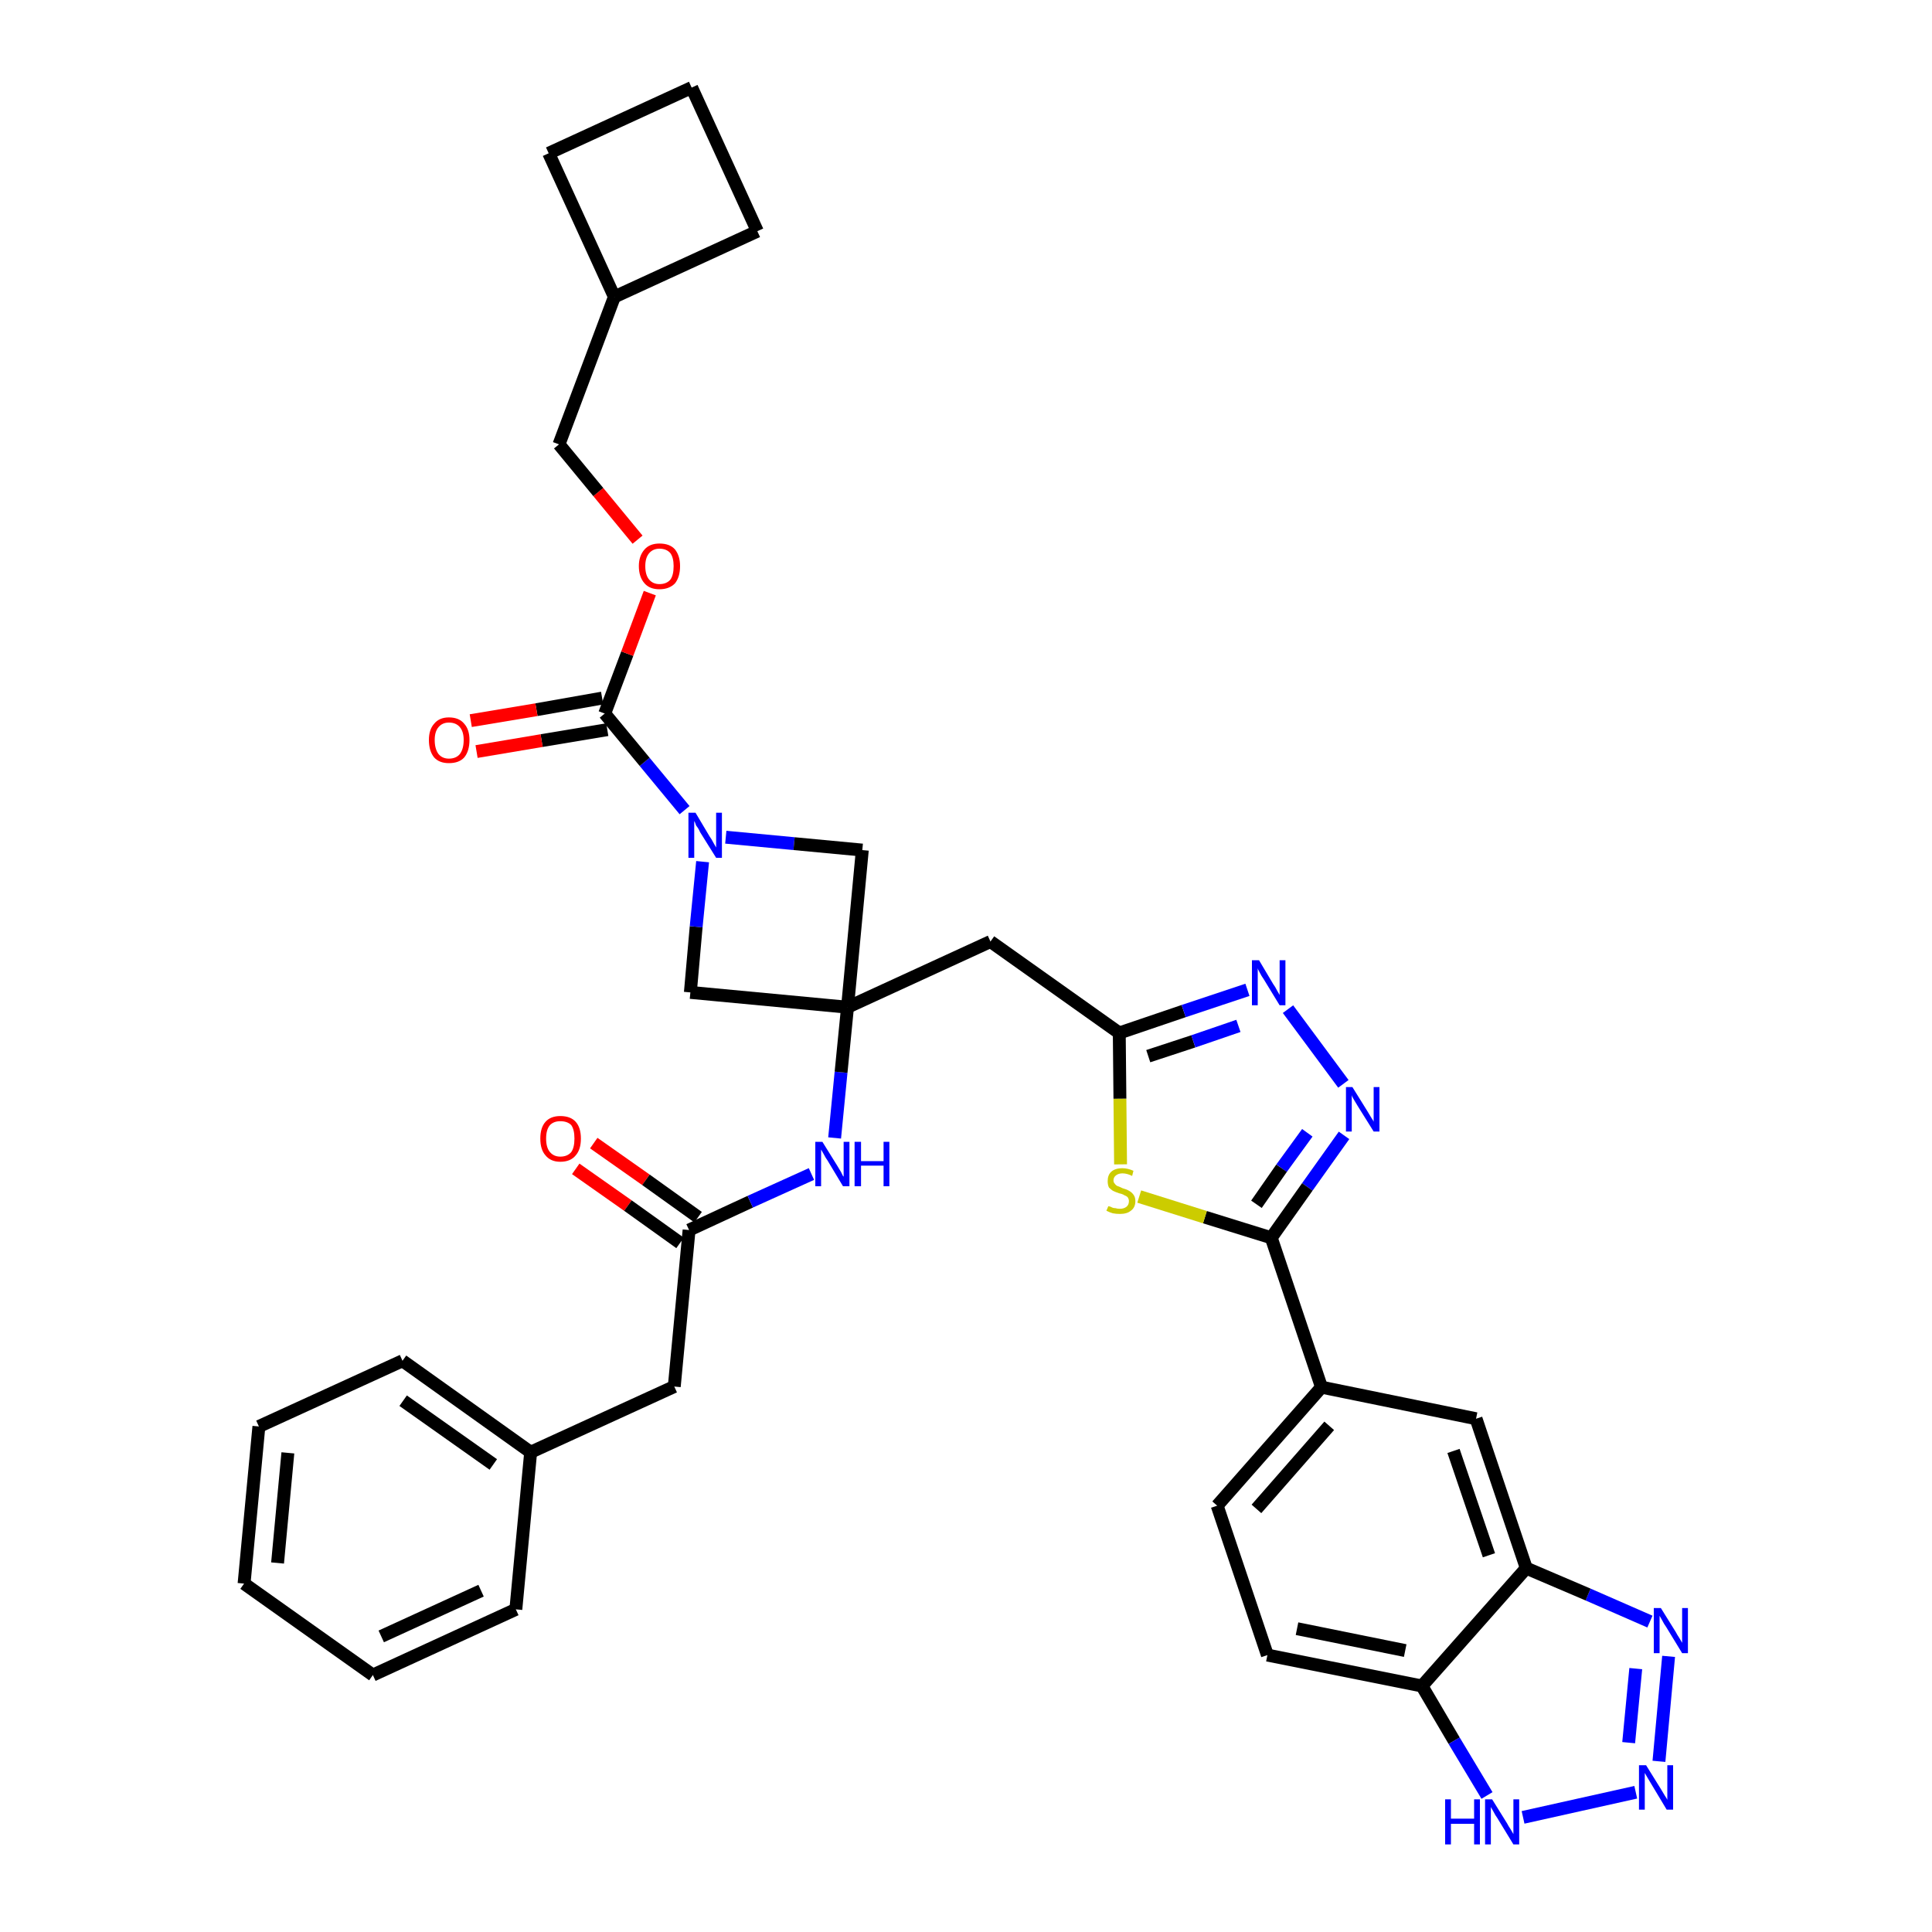 <?xml version='1.0' encoding='iso-8859-1'?>
<svg version='1.1' baseProfile='full'
              xmlns='http://www.w3.org/2000/svg'
                      xmlns:rdkit='http://www.rdkit.org/xml'
                      xmlns:xlink='http://www.w3.org/1999/xlink'
                  xml:space='preserve'
width='300px' height='300px' viewBox='0 0 300 300'>
<!-- END OF HEADER -->
<path class='bond-0 atom-0 atom-1' d='M 89.4,181.5 L 97.5,187.2' style='fill:none;fill-rule:evenodd;stroke:#FF0000;stroke-width:2.0px;stroke-linecap:butt;stroke-linejoin:miter;stroke-opacity:1' />
<path class='bond-0 atom-0 atom-1' d='M 97.5,187.2 L 105.6,193.0' style='fill:none;fill-rule:evenodd;stroke:#000000;stroke-width:2.0px;stroke-linecap:butt;stroke-linejoin:miter;stroke-opacity:1' />
<path class='bond-0 atom-0 atom-1' d='M 92.2,177.5 L 100.3,183.2' style='fill:none;fill-rule:evenodd;stroke:#FF0000;stroke-width:2.0px;stroke-linecap:butt;stroke-linejoin:miter;stroke-opacity:1' />
<path class='bond-0 atom-0 atom-1' d='M 100.3,183.2 L 108.4,189.0' style='fill:none;fill-rule:evenodd;stroke:#000000;stroke-width:2.0px;stroke-linecap:butt;stroke-linejoin:miter;stroke-opacity:1' />
<path class='bond-1 atom-1 atom-2' d='M 107.0,191.0 L 104.7,215.3' style='fill:none;fill-rule:evenodd;stroke:#000000;stroke-width:2.0px;stroke-linecap:butt;stroke-linejoin:miter;stroke-opacity:1' />
<path class='bond-8 atom-1 atom-9' d='M 107.0,191.0 L 116.5,186.6' style='fill:none;fill-rule:evenodd;stroke:#000000;stroke-width:2.0px;stroke-linecap:butt;stroke-linejoin:miter;stroke-opacity:1' />
<path class='bond-8 atom-1 atom-9' d='M 116.5,186.6 L 126.0,182.3' style='fill:none;fill-rule:evenodd;stroke:#0000FF;stroke-width:2.0px;stroke-linecap:butt;stroke-linejoin:miter;stroke-opacity:1' />
<path class='bond-2 atom-2 atom-3' d='M 104.7,215.3 L 82.4,225.5' style='fill:none;fill-rule:evenodd;stroke:#000000;stroke-width:2.0px;stroke-linecap:butt;stroke-linejoin:miter;stroke-opacity:1' />
<path class='bond-3 atom-3 atom-4' d='M 82.4,225.5 L 62.5,211.3' style='fill:none;fill-rule:evenodd;stroke:#000000;stroke-width:2.0px;stroke-linecap:butt;stroke-linejoin:miter;stroke-opacity:1' />
<path class='bond-3 atom-3 atom-4' d='M 76.6,227.4 L 62.6,217.5' style='fill:none;fill-rule:evenodd;stroke:#000000;stroke-width:2.0px;stroke-linecap:butt;stroke-linejoin:miter;stroke-opacity:1' />
<path class='bond-36 atom-8 atom-3' d='M 80.1,249.9 L 82.4,225.5' style='fill:none;fill-rule:evenodd;stroke:#000000;stroke-width:2.0px;stroke-linecap:butt;stroke-linejoin:miter;stroke-opacity:1' />
<path class='bond-4 atom-4 atom-5' d='M 62.5,211.3 L 40.2,221.5' style='fill:none;fill-rule:evenodd;stroke:#000000;stroke-width:2.0px;stroke-linecap:butt;stroke-linejoin:miter;stroke-opacity:1' />
<path class='bond-5 atom-5 atom-6' d='M 40.2,221.5 L 37.9,245.9' style='fill:none;fill-rule:evenodd;stroke:#000000;stroke-width:2.0px;stroke-linecap:butt;stroke-linejoin:miter;stroke-opacity:1' />
<path class='bond-5 atom-5 atom-6' d='M 44.7,225.6 L 43.1,242.7' style='fill:none;fill-rule:evenodd;stroke:#000000;stroke-width:2.0px;stroke-linecap:butt;stroke-linejoin:miter;stroke-opacity:1' />
<path class='bond-6 atom-6 atom-7' d='M 37.9,245.9 L 57.9,260.1' style='fill:none;fill-rule:evenodd;stroke:#000000;stroke-width:2.0px;stroke-linecap:butt;stroke-linejoin:miter;stroke-opacity:1' />
<path class='bond-7 atom-7 atom-8' d='M 57.9,260.1 L 80.1,249.9' style='fill:none;fill-rule:evenodd;stroke:#000000;stroke-width:2.0px;stroke-linecap:butt;stroke-linejoin:miter;stroke-opacity:1' />
<path class='bond-7 atom-7 atom-8' d='M 59.2,254.1 L 74.7,247.0' style='fill:none;fill-rule:evenodd;stroke:#000000;stroke-width:2.0px;stroke-linecap:butt;stroke-linejoin:miter;stroke-opacity:1' />
<path class='bond-9 atom-9 atom-10' d='M 129.6,176.7 L 130.6,166.5' style='fill:none;fill-rule:evenodd;stroke:#0000FF;stroke-width:2.0px;stroke-linecap:butt;stroke-linejoin:miter;stroke-opacity:1' />
<path class='bond-9 atom-9 atom-10' d='M 130.6,166.5 L 131.6,156.4' style='fill:none;fill-rule:evenodd;stroke:#000000;stroke-width:2.0px;stroke-linecap:butt;stroke-linejoin:miter;stroke-opacity:1' />
<path class='bond-10 atom-10 atom-11' d='M 131.6,156.4 L 153.8,146.2' style='fill:none;fill-rule:evenodd;stroke:#000000;stroke-width:2.0px;stroke-linecap:butt;stroke-linejoin:miter;stroke-opacity:1' />
<path class='bond-25 atom-10 atom-26' d='M 131.6,156.4 L 107.2,154.1' style='fill:none;fill-rule:evenodd;stroke:#000000;stroke-width:2.0px;stroke-linecap:butt;stroke-linejoin:miter;stroke-opacity:1' />
<path class='bond-37 atom-36 atom-10' d='M 133.9,132.0 L 131.6,156.4' style='fill:none;fill-rule:evenodd;stroke:#000000;stroke-width:2.0px;stroke-linecap:butt;stroke-linejoin:miter;stroke-opacity:1' />
<path class='bond-11 atom-11 atom-12' d='M 153.8,146.2 L 173.8,160.4' style='fill:none;fill-rule:evenodd;stroke:#000000;stroke-width:2.0px;stroke-linecap:butt;stroke-linejoin:miter;stroke-opacity:1' />
<path class='bond-12 atom-12 atom-13' d='M 173.8,160.4 L 183.8,157.0' style='fill:none;fill-rule:evenodd;stroke:#000000;stroke-width:2.0px;stroke-linecap:butt;stroke-linejoin:miter;stroke-opacity:1' />
<path class='bond-12 atom-12 atom-13' d='M 183.8,157.0 L 193.7,153.7' style='fill:none;fill-rule:evenodd;stroke:#0000FF;stroke-width:2.0px;stroke-linecap:butt;stroke-linejoin:miter;stroke-opacity:1' />
<path class='bond-12 atom-12 atom-13' d='M 178.3,164.0 L 185.3,161.7' style='fill:none;fill-rule:evenodd;stroke:#000000;stroke-width:2.0px;stroke-linecap:butt;stroke-linejoin:miter;stroke-opacity:1' />
<path class='bond-12 atom-12 atom-13' d='M 185.3,161.7 L 192.3,159.3' style='fill:none;fill-rule:evenodd;stroke:#0000FF;stroke-width:2.0px;stroke-linecap:butt;stroke-linejoin:miter;stroke-opacity:1' />
<path class='bond-38 atom-25 atom-12' d='M 174.0,180.8 L 173.9,170.6' style='fill:none;fill-rule:evenodd;stroke:#CCCC00;stroke-width:2.0px;stroke-linecap:butt;stroke-linejoin:miter;stroke-opacity:1' />
<path class='bond-38 atom-25 atom-12' d='M 173.9,170.6 L 173.8,160.4' style='fill:none;fill-rule:evenodd;stroke:#000000;stroke-width:2.0px;stroke-linecap:butt;stroke-linejoin:miter;stroke-opacity:1' />
<path class='bond-13 atom-13 atom-14' d='M 200.0,156.7 L 208.6,168.3' style='fill:none;fill-rule:evenodd;stroke:#0000FF;stroke-width:2.0px;stroke-linecap:butt;stroke-linejoin:miter;stroke-opacity:1' />
<path class='bond-14 atom-14 atom-15' d='M 208.7,176.3 L 203.0,184.3' style='fill:none;fill-rule:evenodd;stroke:#0000FF;stroke-width:2.0px;stroke-linecap:butt;stroke-linejoin:miter;stroke-opacity:1' />
<path class='bond-14 atom-14 atom-15' d='M 203.0,184.3 L 197.4,192.2' style='fill:none;fill-rule:evenodd;stroke:#000000;stroke-width:2.0px;stroke-linecap:butt;stroke-linejoin:miter;stroke-opacity:1' />
<path class='bond-14 atom-14 atom-15' d='M 203.0,175.9 L 199.0,181.4' style='fill:none;fill-rule:evenodd;stroke:#0000FF;stroke-width:2.0px;stroke-linecap:butt;stroke-linejoin:miter;stroke-opacity:1' />
<path class='bond-14 atom-14 atom-15' d='M 199.0,181.4 L 195.1,187.0' style='fill:none;fill-rule:evenodd;stroke:#000000;stroke-width:2.0px;stroke-linecap:butt;stroke-linejoin:miter;stroke-opacity:1' />
<path class='bond-15 atom-15 atom-16' d='M 197.4,192.2 L 205.2,215.4' style='fill:none;fill-rule:evenodd;stroke:#000000;stroke-width:2.0px;stroke-linecap:butt;stroke-linejoin:miter;stroke-opacity:1' />
<path class='bond-24 atom-15 atom-25' d='M 197.4,192.2 L 187.1,189.0' style='fill:none;fill-rule:evenodd;stroke:#000000;stroke-width:2.0px;stroke-linecap:butt;stroke-linejoin:miter;stroke-opacity:1' />
<path class='bond-24 atom-15 atom-25' d='M 187.1,189.0 L 176.9,185.8' style='fill:none;fill-rule:evenodd;stroke:#CCCC00;stroke-width:2.0px;stroke-linecap:butt;stroke-linejoin:miter;stroke-opacity:1' />
<path class='bond-16 atom-16 atom-17' d='M 205.2,215.4 L 189.0,233.8' style='fill:none;fill-rule:evenodd;stroke:#000000;stroke-width:2.0px;stroke-linecap:butt;stroke-linejoin:miter;stroke-opacity:1' />
<path class='bond-16 atom-16 atom-17' d='M 206.4,221.4 L 195.1,234.3' style='fill:none;fill-rule:evenodd;stroke:#000000;stroke-width:2.0px;stroke-linecap:butt;stroke-linejoin:miter;stroke-opacity:1' />
<path class='bond-40 atom-24 atom-16' d='M 229.2,220.3 L 205.2,215.4' style='fill:none;fill-rule:evenodd;stroke:#000000;stroke-width:2.0px;stroke-linecap:butt;stroke-linejoin:miter;stroke-opacity:1' />
<path class='bond-17 atom-17 atom-18' d='M 189.0,233.8 L 196.8,257.0' style='fill:none;fill-rule:evenodd;stroke:#000000;stroke-width:2.0px;stroke-linecap:butt;stroke-linejoin:miter;stroke-opacity:1' />
<path class='bond-18 atom-18 atom-19' d='M 196.8,257.0 L 220.8,261.8' style='fill:none;fill-rule:evenodd;stroke:#000000;stroke-width:2.0px;stroke-linecap:butt;stroke-linejoin:miter;stroke-opacity:1' />
<path class='bond-18 atom-18 atom-19' d='M 201.4,252.9 L 218.2,256.3' style='fill:none;fill-rule:evenodd;stroke:#000000;stroke-width:2.0px;stroke-linecap:butt;stroke-linejoin:miter;stroke-opacity:1' />
<path class='bond-19 atom-19 atom-20' d='M 220.8,261.8 L 225.8,270.3' style='fill:none;fill-rule:evenodd;stroke:#000000;stroke-width:2.0px;stroke-linecap:butt;stroke-linejoin:miter;stroke-opacity:1' />
<path class='bond-19 atom-19 atom-20' d='M 225.8,270.3 L 230.9,278.8' style='fill:none;fill-rule:evenodd;stroke:#0000FF;stroke-width:2.0px;stroke-linecap:butt;stroke-linejoin:miter;stroke-opacity:1' />
<path class='bond-41 atom-23 atom-19' d='M 237.0,243.5 L 220.8,261.8' style='fill:none;fill-rule:evenodd;stroke:#000000;stroke-width:2.0px;stroke-linecap:butt;stroke-linejoin:miter;stroke-opacity:1' />
<path class='bond-20 atom-20 atom-21' d='M 236.5,282.2 L 254.0,278.3' style='fill:none;fill-rule:evenodd;stroke:#0000FF;stroke-width:2.0px;stroke-linecap:butt;stroke-linejoin:miter;stroke-opacity:1' />
<path class='bond-21 atom-21 atom-22' d='M 257.6,273.5 L 259.1,257.2' style='fill:none;fill-rule:evenodd;stroke:#0000FF;stroke-width:2.0px;stroke-linecap:butt;stroke-linejoin:miter;stroke-opacity:1' />
<path class='bond-21 atom-21 atom-22' d='M 252.9,270.6 L 254.0,259.1' style='fill:none;fill-rule:evenodd;stroke:#0000FF;stroke-width:2.0px;stroke-linecap:butt;stroke-linejoin:miter;stroke-opacity:1' />
<path class='bond-22 atom-22 atom-23' d='M 256.2,251.8 L 246.6,247.6' style='fill:none;fill-rule:evenodd;stroke:#0000FF;stroke-width:2.0px;stroke-linecap:butt;stroke-linejoin:miter;stroke-opacity:1' />
<path class='bond-22 atom-22 atom-23' d='M 246.6,247.6 L 237.0,243.5' style='fill:none;fill-rule:evenodd;stroke:#000000;stroke-width:2.0px;stroke-linecap:butt;stroke-linejoin:miter;stroke-opacity:1' />
<path class='bond-23 atom-23 atom-24' d='M 237.0,243.5 L 229.2,220.3' style='fill:none;fill-rule:evenodd;stroke:#000000;stroke-width:2.0px;stroke-linecap:butt;stroke-linejoin:miter;stroke-opacity:1' />
<path class='bond-23 atom-23 atom-24' d='M 231.2,241.5 L 225.7,225.3' style='fill:none;fill-rule:evenodd;stroke:#000000;stroke-width:2.0px;stroke-linecap:butt;stroke-linejoin:miter;stroke-opacity:1' />
<path class='bond-26 atom-26 atom-27' d='M 107.2,154.1 L 108.1,143.9' style='fill:none;fill-rule:evenodd;stroke:#000000;stroke-width:2.0px;stroke-linecap:butt;stroke-linejoin:miter;stroke-opacity:1' />
<path class='bond-26 atom-26 atom-27' d='M 108.1,143.9 L 109.1,133.8' style='fill:none;fill-rule:evenodd;stroke:#0000FF;stroke-width:2.0px;stroke-linecap:butt;stroke-linejoin:miter;stroke-opacity:1' />
<path class='bond-27 atom-27 atom-28' d='M 106.3,125.8 L 100.1,118.3' style='fill:none;fill-rule:evenodd;stroke:#0000FF;stroke-width:2.0px;stroke-linecap:butt;stroke-linejoin:miter;stroke-opacity:1' />
<path class='bond-27 atom-27 atom-28' d='M 100.1,118.3 L 93.9,110.8' style='fill:none;fill-rule:evenodd;stroke:#000000;stroke-width:2.0px;stroke-linecap:butt;stroke-linejoin:miter;stroke-opacity:1' />
<path class='bond-35 atom-27 atom-36' d='M 112.7,130.0 L 123.3,131.0' style='fill:none;fill-rule:evenodd;stroke:#0000FF;stroke-width:2.0px;stroke-linecap:butt;stroke-linejoin:miter;stroke-opacity:1' />
<path class='bond-35 atom-27 atom-36' d='M 123.3,131.0 L 133.9,132.0' style='fill:none;fill-rule:evenodd;stroke:#000000;stroke-width:2.0px;stroke-linecap:butt;stroke-linejoin:miter;stroke-opacity:1' />
<path class='bond-28 atom-28 atom-29' d='M 93.5,108.4 L 83.3,110.2' style='fill:none;fill-rule:evenodd;stroke:#000000;stroke-width:2.0px;stroke-linecap:butt;stroke-linejoin:miter;stroke-opacity:1' />
<path class='bond-28 atom-28 atom-29' d='M 83.3,110.2 L 73.1,111.9' style='fill:none;fill-rule:evenodd;stroke:#FF0000;stroke-width:2.0px;stroke-linecap:butt;stroke-linejoin:miter;stroke-opacity:1' />
<path class='bond-28 atom-28 atom-29' d='M 94.3,113.3 L 84.1,115.0' style='fill:none;fill-rule:evenodd;stroke:#000000;stroke-width:2.0px;stroke-linecap:butt;stroke-linejoin:miter;stroke-opacity:1' />
<path class='bond-28 atom-28 atom-29' d='M 84.1,115.0 L 74.0,116.7' style='fill:none;fill-rule:evenodd;stroke:#FF0000;stroke-width:2.0px;stroke-linecap:butt;stroke-linejoin:miter;stroke-opacity:1' />
<path class='bond-29 atom-28 atom-30' d='M 93.9,110.8 L 97.4,101.5' style='fill:none;fill-rule:evenodd;stroke:#000000;stroke-width:2.0px;stroke-linecap:butt;stroke-linejoin:miter;stroke-opacity:1' />
<path class='bond-29 atom-28 atom-30' d='M 97.4,101.5 L 100.9,92.1' style='fill:none;fill-rule:evenodd;stroke:#FF0000;stroke-width:2.0px;stroke-linecap:butt;stroke-linejoin:miter;stroke-opacity:1' />
<path class='bond-30 atom-30 atom-31' d='M 99.0,83.8 L 92.9,76.4' style='fill:none;fill-rule:evenodd;stroke:#FF0000;stroke-width:2.0px;stroke-linecap:butt;stroke-linejoin:miter;stroke-opacity:1' />
<path class='bond-30 atom-30 atom-31' d='M 92.9,76.4 L 86.8,69.0' style='fill:none;fill-rule:evenodd;stroke:#000000;stroke-width:2.0px;stroke-linecap:butt;stroke-linejoin:miter;stroke-opacity:1' />
<path class='bond-31 atom-31 atom-32' d='M 86.8,69.0 L 95.4,46.1' style='fill:none;fill-rule:evenodd;stroke:#000000;stroke-width:2.0px;stroke-linecap:butt;stroke-linejoin:miter;stroke-opacity:1' />
<path class='bond-32 atom-32 atom-33' d='M 95.4,46.1 L 117.6,35.9' style='fill:none;fill-rule:evenodd;stroke:#000000;stroke-width:2.0px;stroke-linecap:butt;stroke-linejoin:miter;stroke-opacity:1' />
<path class='bond-39 atom-35 atom-32' d='M 85.2,23.8 L 95.4,46.1' style='fill:none;fill-rule:evenodd;stroke:#000000;stroke-width:2.0px;stroke-linecap:butt;stroke-linejoin:miter;stroke-opacity:1' />
<path class='bond-33 atom-33 atom-34' d='M 117.6,35.9 L 107.4,13.6' style='fill:none;fill-rule:evenodd;stroke:#000000;stroke-width:2.0px;stroke-linecap:butt;stroke-linejoin:miter;stroke-opacity:1' />
<path class='bond-34 atom-34 atom-35' d='M 107.4,13.6 L 85.2,23.8' style='fill:none;fill-rule:evenodd;stroke:#000000;stroke-width:2.0px;stroke-linecap:butt;stroke-linejoin:miter;stroke-opacity:1' />
<path  class='atom-0' d='M 83.9 176.8
Q 83.9 175.1, 84.7 174.2
Q 85.5 173.3, 87.0 173.3
Q 88.6 173.3, 89.4 174.2
Q 90.2 175.1, 90.2 176.8
Q 90.2 178.5, 89.4 179.4
Q 88.6 180.4, 87.0 180.4
Q 85.5 180.4, 84.7 179.4
Q 83.9 178.5, 83.9 176.8
M 87.0 179.6
Q 88.1 179.6, 88.7 178.9
Q 89.2 178.2, 89.2 176.8
Q 89.2 175.4, 88.7 174.7
Q 88.1 174.1, 87.0 174.1
Q 86.0 174.1, 85.4 174.7
Q 84.8 175.4, 84.8 176.8
Q 84.8 178.2, 85.4 178.9
Q 86.0 179.6, 87.0 179.6
' fill='#FF0000'/>
<path  class='atom-9' d='M 127.7 177.3
L 130.0 181.0
Q 130.2 181.3, 130.6 182.0
Q 130.9 182.7, 131.0 182.7
L 131.0 177.3
L 131.9 177.3
L 131.9 184.2
L 130.9 184.2
L 128.5 180.2
Q 128.2 179.8, 127.9 179.2
Q 127.6 178.7, 127.5 178.5
L 127.5 184.2
L 126.6 184.2
L 126.6 177.3
L 127.7 177.3
' fill='#0000FF'/>
<path  class='atom-9' d='M 132.7 177.3
L 133.7 177.3
L 133.7 180.3
L 137.2 180.3
L 137.2 177.3
L 138.1 177.3
L 138.1 184.2
L 137.2 184.2
L 137.2 181.0
L 133.7 181.0
L 133.7 184.2
L 132.7 184.2
L 132.7 177.3
' fill='#0000FF'/>
<path  class='atom-13' d='M 195.5 149.1
L 197.7 152.8
Q 198.0 153.2, 198.3 153.8
Q 198.7 154.5, 198.7 154.5
L 198.7 149.1
L 199.6 149.1
L 199.6 156.1
L 198.7 156.1
L 196.2 152.0
Q 195.9 151.6, 195.6 151.0
Q 195.3 150.5, 195.3 150.3
L 195.3 156.1
L 194.4 156.1
L 194.4 149.1
L 195.5 149.1
' fill='#0000FF'/>
<path  class='atom-14' d='M 210.0 168.8
L 212.3 172.5
Q 212.5 172.8, 212.9 173.5
Q 213.3 174.1, 213.3 174.2
L 213.3 168.8
L 214.2 168.8
L 214.2 175.7
L 213.3 175.7
L 210.8 171.7
Q 210.5 171.2, 210.2 170.7
Q 209.9 170.2, 209.9 170.0
L 209.9 175.7
L 209.0 175.7
L 209.0 168.8
L 210.0 168.8
' fill='#0000FF'/>
<path  class='atom-20' d='M 224.4 279.4
L 225.3 279.4
L 225.3 282.4
L 228.9 282.4
L 228.9 279.4
L 229.8 279.4
L 229.8 286.4
L 228.9 286.4
L 228.9 283.2
L 225.3 283.2
L 225.3 286.4
L 224.4 286.4
L 224.4 279.4
' fill='#0000FF'/>
<path  class='atom-20' d='M 231.7 279.4
L 234.0 283.1
Q 234.2 283.5, 234.6 284.1
Q 235.0 284.8, 235.0 284.8
L 235.0 279.4
L 235.9 279.4
L 235.9 286.4
L 235.0 286.4
L 232.5 282.3
Q 232.2 281.9, 231.9 281.3
Q 231.6 280.8, 231.5 280.6
L 231.5 286.4
L 230.6 286.4
L 230.6 279.4
L 231.7 279.4
' fill='#0000FF'/>
<path  class='atom-21' d='M 255.6 274.1
L 257.9 277.8
Q 258.1 278.1, 258.5 278.8
Q 258.9 279.4, 258.9 279.5
L 258.9 274.1
L 259.8 274.1
L 259.8 281.0
L 258.8 281.0
L 256.4 277.0
Q 256.1 276.5, 255.8 276.0
Q 255.5 275.5, 255.4 275.3
L 255.4 281.0
L 254.5 281.0
L 254.5 274.1
L 255.6 274.1
' fill='#0000FF'/>
<path  class='atom-22' d='M 257.9 249.7
L 260.2 253.4
Q 260.4 253.8, 260.8 254.4
Q 261.2 255.1, 261.2 255.1
L 261.2 249.7
L 262.1 249.7
L 262.1 256.7
L 261.2 256.7
L 258.7 252.6
Q 258.4 252.2, 258.1 251.6
Q 257.8 251.1, 257.7 250.9
L 257.7 256.7
L 256.8 256.7
L 256.8 249.7
L 257.9 249.7
' fill='#0000FF'/>
<path  class='atom-25' d='M 172.1 187.3
Q 172.2 187.3, 172.5 187.4
Q 172.8 187.6, 173.2 187.6
Q 173.5 187.7, 173.9 187.7
Q 174.5 187.7, 174.9 187.4
Q 175.3 187.1, 175.3 186.5
Q 175.3 186.2, 175.1 185.9
Q 174.9 185.7, 174.6 185.6
Q 174.3 185.4, 173.8 185.3
Q 173.2 185.1, 172.8 184.9
Q 172.5 184.7, 172.2 184.4
Q 172.0 184.0, 172.0 183.4
Q 172.0 182.5, 172.5 182.0
Q 173.1 181.4, 174.3 181.4
Q 175.1 181.4, 176.0 181.8
L 175.8 182.6
Q 175.0 182.2, 174.3 182.2
Q 173.7 182.2, 173.3 182.5
Q 172.9 182.8, 172.9 183.3
Q 172.9 183.6, 173.1 183.8
Q 173.3 184.1, 173.6 184.2
Q 173.9 184.3, 174.3 184.5
Q 175.0 184.7, 175.3 184.9
Q 175.7 185.1, 176.0 185.5
Q 176.3 185.9, 176.3 186.5
Q 176.3 187.5, 175.6 188.0
Q 175.0 188.5, 173.9 188.5
Q 173.3 188.5, 172.8 188.4
Q 172.4 188.3, 171.8 188.0
L 172.1 187.3
' fill='#CCCC00'/>
<path  class='atom-27' d='M 108.0 126.2
L 110.2 129.9
Q 110.5 130.3, 110.8 130.9
Q 111.2 131.6, 111.2 131.6
L 111.2 126.2
L 112.1 126.2
L 112.1 133.2
L 111.2 133.2
L 108.7 129.2
Q 108.5 128.7, 108.1 128.2
Q 107.9 127.6, 107.8 127.5
L 107.8 133.2
L 106.9 133.2
L 106.9 126.2
L 108.0 126.2
' fill='#0000FF'/>
<path  class='atom-29' d='M 66.6 114.9
Q 66.6 113.3, 67.4 112.4
Q 68.2 111.4, 69.7 111.4
Q 71.3 111.4, 72.1 112.4
Q 72.9 113.3, 72.9 114.9
Q 72.9 116.6, 72.1 117.6
Q 71.3 118.5, 69.7 118.5
Q 68.2 118.5, 67.4 117.6
Q 66.6 116.6, 66.6 114.9
M 69.7 117.8
Q 70.8 117.8, 71.4 117.1
Q 72.0 116.3, 72.0 114.9
Q 72.0 113.6, 71.4 112.9
Q 70.8 112.2, 69.7 112.2
Q 68.7 112.2, 68.1 112.9
Q 67.5 113.6, 67.5 114.9
Q 67.5 116.3, 68.1 117.1
Q 68.7 117.8, 69.7 117.8
' fill='#FF0000'/>
<path  class='atom-30' d='M 99.2 87.9
Q 99.2 86.3, 100.1 85.3
Q 100.9 84.4, 102.4 84.4
Q 104.0 84.4, 104.8 85.3
Q 105.6 86.3, 105.6 87.9
Q 105.6 89.6, 104.8 90.6
Q 103.9 91.5, 102.4 91.5
Q 100.9 91.5, 100.1 90.6
Q 99.2 89.6, 99.2 87.9
M 102.4 90.7
Q 103.5 90.7, 104.1 90.0
Q 104.6 89.3, 104.6 87.9
Q 104.6 86.6, 104.1 85.9
Q 103.5 85.2, 102.4 85.2
Q 101.4 85.2, 100.8 85.9
Q 100.2 86.6, 100.2 87.9
Q 100.2 89.3, 100.8 90.0
Q 101.4 90.7, 102.4 90.7
' fill='#FF0000'/>
</svg>
